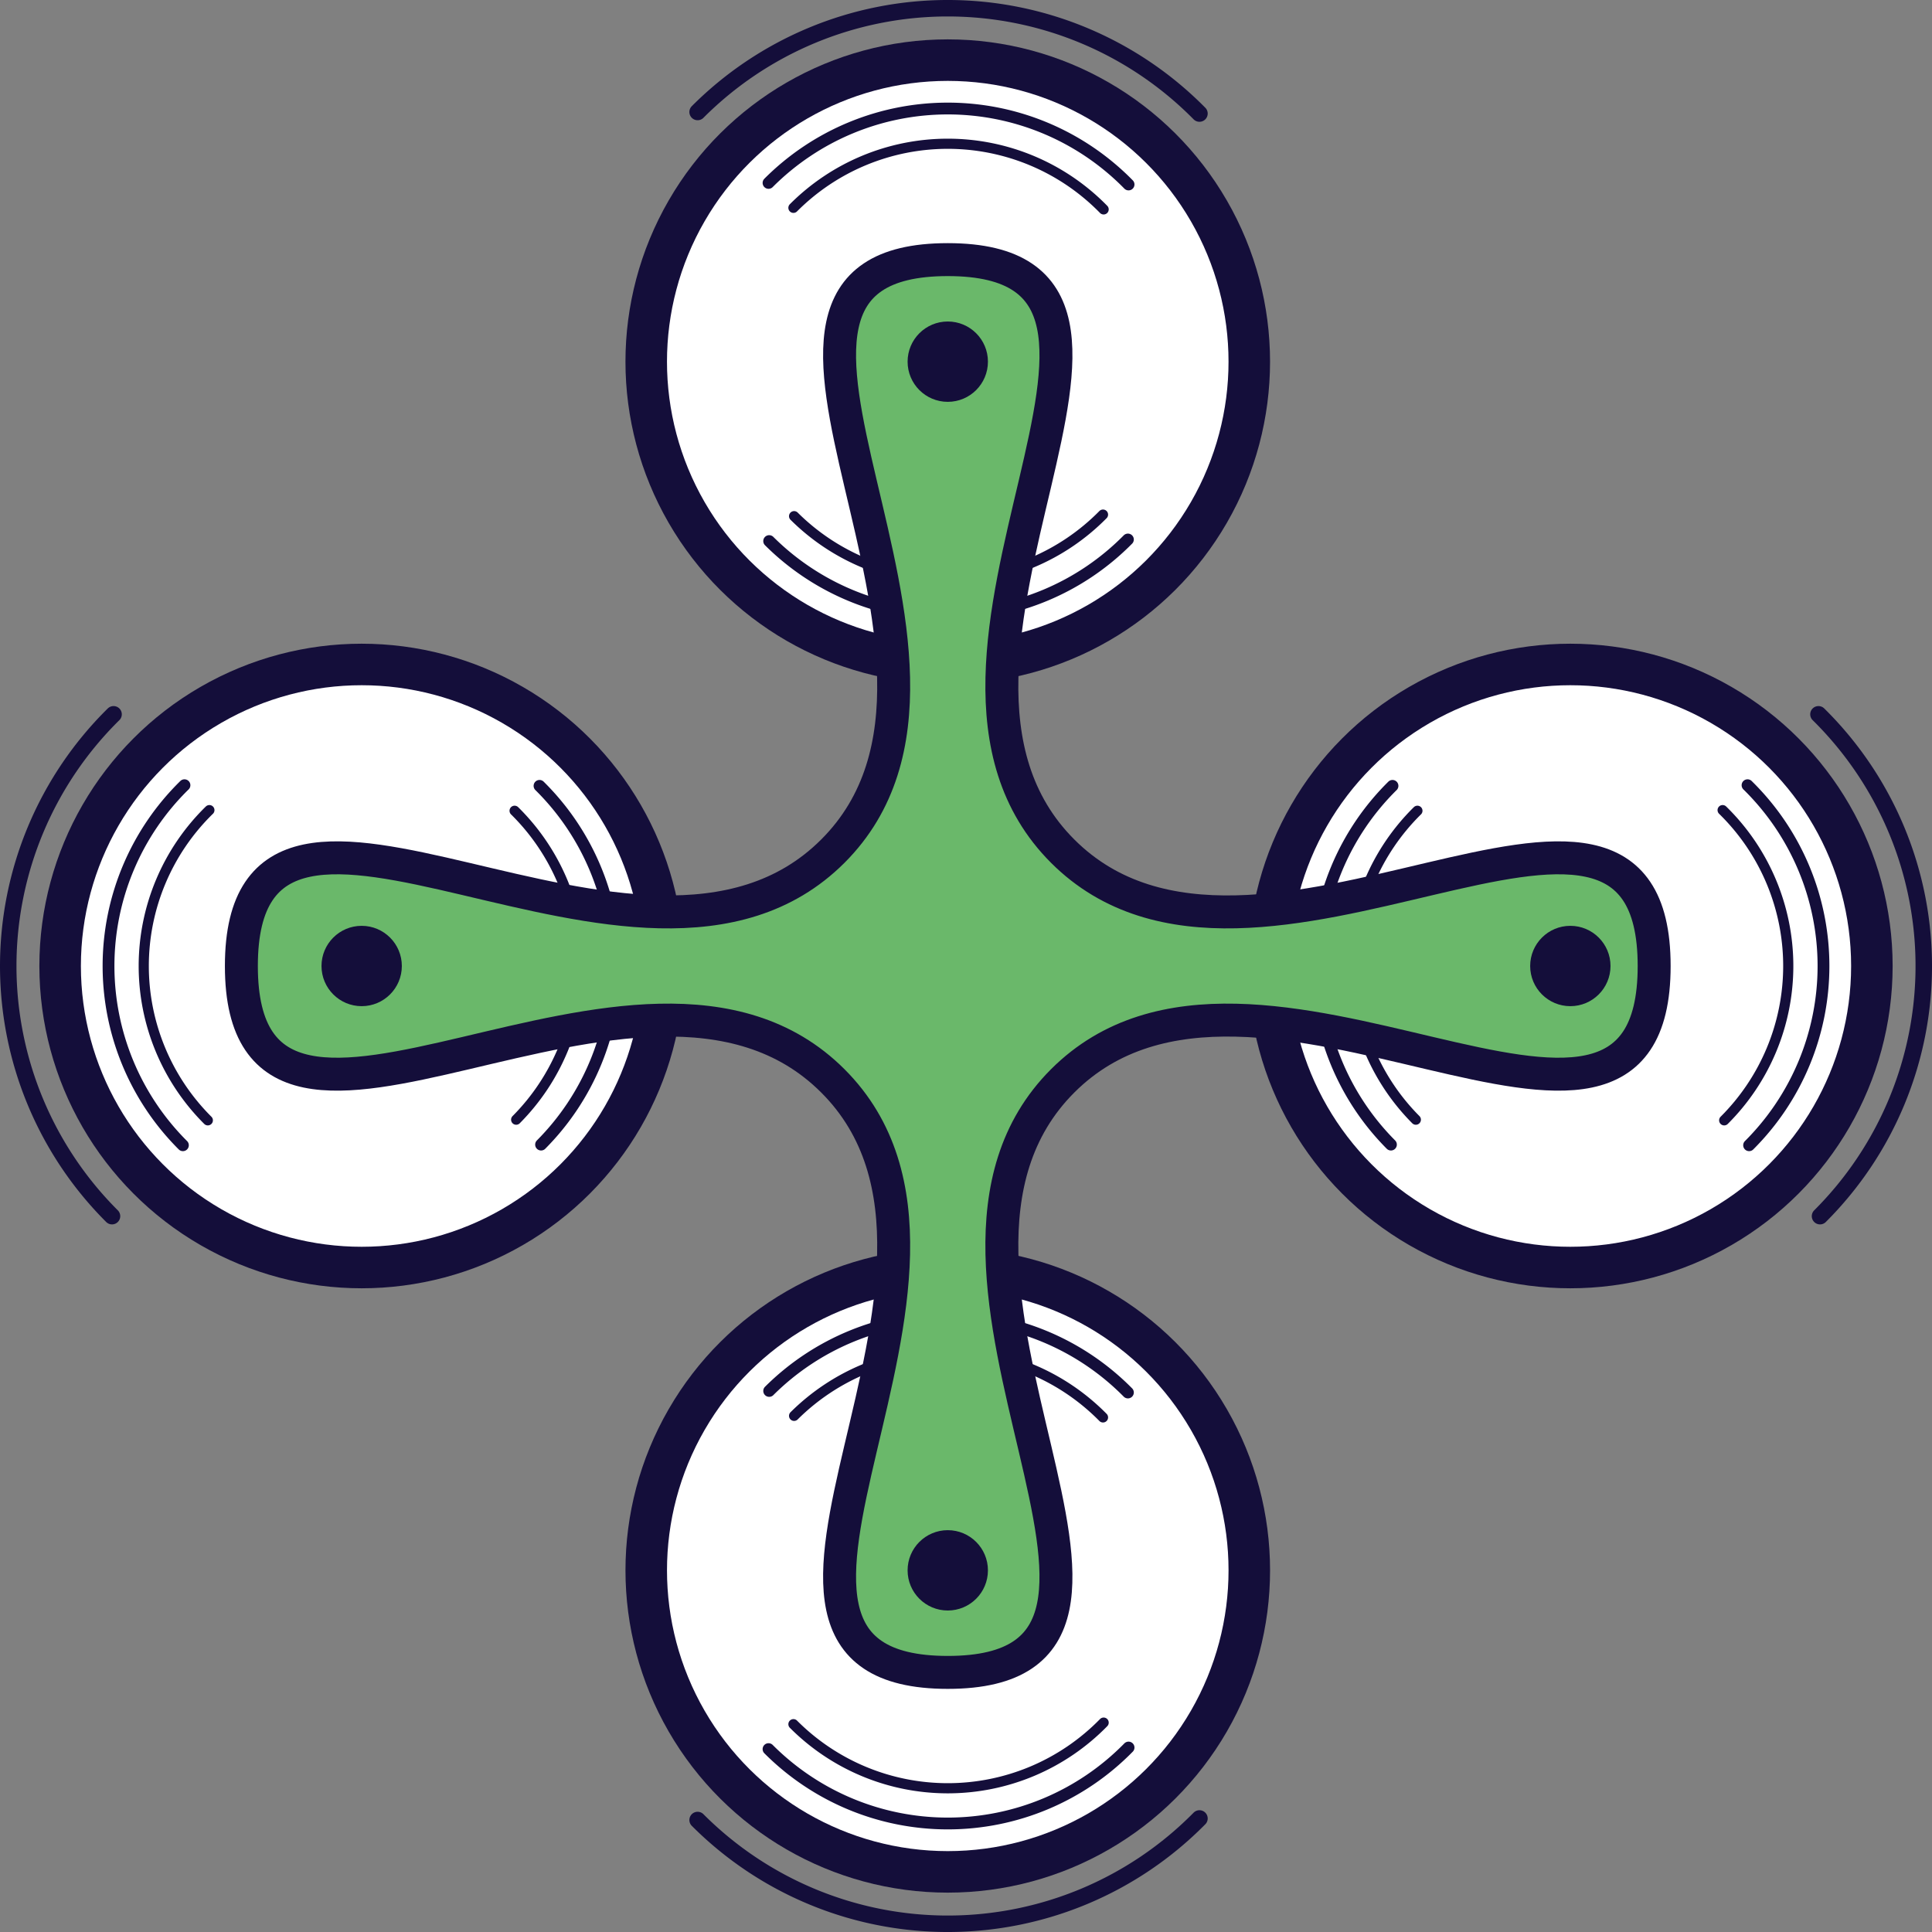 <?xml version="1.0" encoding="UTF-8" standalone="no"?>
<svg
   sodipodi:docname="drone.svg"
   inkscape:version="1.2.2 (732a01da63, 2022-12-09)"
   id="svg8"
   version="1.1"
   viewBox="0 0 186.182 186.182"
   height="186.182mm"
   width="186.182mm"
   xmlns:inkscape="http://www.inkscape.org/namespaces/inkscape"
   xmlns:sodipodi="http://sodipodi.sourceforge.net/DTD/sodipodi-0.dtd"
   xmlns="http://www.w3.org/2000/svg"
   xmlns:svg="http://www.w3.org/2000/svg"
   xmlns:rdf="http://www.w3.org/1999/02/22-rdf-syntax-ns#"
   xmlns:cc="http://creativecommons.org/ns#"
   xmlns:dc="http://purl.org/dc/elements/1.1/">
  <rect x="0" y="0" width="186.182" height="186.182" fill="#808080" stroke="none"/>
  <defs
     id="defs2" />
  <sodipodi:namedview
     inkscape:snap-nodes="false"
     inkscape:object-nodes="false"
     inkscape:snap-smooth-nodes="false"
     inkscape:snap-intersection-paths="false"
     inkscape:object-paths="false"
     inkscape:window-maximized="1"
     inkscape:window-y="-9"
     inkscape:window-x="-9"
     inkscape:window-height="1001"
     inkscape:window-width="1920"
     showborder="false"
     showgrid="false"
     inkscape:document-rotation="0"
     inkscape:current-layer="layer1"
     inkscape:document-units="px"
     inkscape:cy="342.44171"
     inkscape:cx="307.08637"
     inkscape:zoom="0.49497475"
     inkscape:pageshadow="2"
     inkscape:pageopacity="0.0"
     borderopacity="1.0"
     bordercolor="#666666"
     pagecolor="#ffffff"
     id="base"
     inkscape:showpageshadow="2"
     inkscape:pagecheckerboard="0"
     inkscape:deskcolor="#d1d1d1" />
  <g
     style="opacity:1"
     id="layer1"
     inkscape:groupmode="layer"
     inkscape:label="Layer 1"
     transform="translate(-10.72,-13.498)">
    <g
       id="g1357">
      <path
         id="path874"
         style="fill:none;fill-opacity:1;stroke:#140e3a;stroke-width:1.587;stroke-linecap:round;stroke-linejoin:round;stroke-miterlimit:4;stroke-dasharray:none;stroke-opacity:1"
         d="M 21.513,130.696 A 34.059,34.059 0 0 1 11.514,106.589 34.059,34.059 0 0 1 21.663,82.334" />
      <circle
         cy="106.589"
         cx="45.573"
         id="circle847"
         style="fill:#ffffff;fill-opacity:1;stroke:#140e3a;stroke-width:4.001;stroke-linecap:round;stroke-linejoin:round;stroke-miterlimit:4;stroke-dasharray:none;stroke-opacity:1"
         r="29.058" />
      <path
         id="path905"
         style="fill:none;fill-opacity:1;stroke:#140e3a;stroke-width:1.137;stroke-linecap:round;stroke-linejoin:round;stroke-miterlimit:4;stroke-dasharray:none;stroke-opacity:1"
         d="m 62.712,89.229 a 24.395,24.395 0 0 1 7.256,17.36 24.395,24.395 0 0 1 -7.106,17.21" />
      <path
         id="path899"
         style="fill:none;fill-opacity:1;stroke:#140e3a;stroke-width:1.137;stroke-linecap:round;stroke-linejoin:round;stroke-miterlimit:4;stroke-dasharray:none;stroke-opacity:1"
         d="M 28.346,123.862 A 24.395,24.395 0 0 1 21.178,106.589 24.395,24.395 0 0 1 28.497,89.167" />
      <path
         id="circle859"
         style="fill:none;fill-opacity:1;stroke:#140e3a;stroke-width:0.979;stroke-linecap:round;stroke-linejoin:round;stroke-miterlimit:4;stroke-dasharray:none;stroke-opacity:1"
         d="m 60.311,91.63 a 21,21 0 0 1 6.262,14.959 21,21 0 0 1 -6.111,14.809" />
      <path
         id="path894"
         style="fill:none;fill-opacity:1;stroke:#140e3a;stroke-width:0.979;stroke-linecap:round;stroke-linejoin:round;stroke-miterlimit:4;stroke-dasharray:none;stroke-opacity:1"
         d="M 30.747,121.461 A 21,21 0 0 1 24.573,106.589 21,21 0 0 1 30.898,91.568" />
    </g>
    <g
       id="g1342">
      <path
         d="m 186.11,130.696 a 34.059,34.059 0 0 0 9.999,-24.106 34.059,34.059 0 0 0 -10.149,-24.256"
         style="fill:none;fill-opacity:1;stroke:#140e3a;stroke-width:1.587;stroke-linecap:round;stroke-linejoin:round;stroke-miterlimit:4;stroke-dasharray:none;stroke-opacity:1"
         id="path1025" />
      <circle
         r="29.058"
         style="fill:#ffffff;fill-opacity:1;stroke:#140e3a;stroke-width:4.001;stroke-linecap:round;stroke-linejoin:round;stroke-miterlimit:4;stroke-dasharray:none;stroke-opacity:1"
         id="circle1027"
         cx="-162.05"
         cy="106.589"
         transform="scale(-1,1)" />
      <path
         d="m 144.911,89.229 a 24.395,24.395 0 0 0 -7.256,17.36 24.395,24.395 0 0 0 7.106,17.21"
         style="fill:none;fill-opacity:1;stroke:#140e3a;stroke-width:1.137;stroke-linecap:round;stroke-linejoin:round;stroke-miterlimit:4;stroke-dasharray:none;stroke-opacity:1"
         id="path1029" />
      <path
         d="m 179.277,123.862 a 24.395,24.395 0 0 0 7.168,-17.273 24.395,24.395 0 0 0 -7.319,-17.422"
         style="fill:none;fill-opacity:1;stroke:#140e3a;stroke-width:1.137;stroke-linecap:round;stroke-linejoin:round;stroke-miterlimit:4;stroke-dasharray:none;stroke-opacity:1"
         id="path1031" />
      <path
         d="m 147.312,91.63 a 21,21 0 0 0 -6.262,14.959 21,21 0 0 0 6.111,14.809"
         style="fill:none;fill-opacity:1;stroke:#140e3a;stroke-width:0.979;stroke-linecap:round;stroke-linejoin:round;stroke-miterlimit:4;stroke-dasharray:none;stroke-opacity:1"
         id="path1033" />
      <path
         d="m 176.876,121.461 a 21,21 0 0 0 6.174,-14.872 21,21 0 0 0 -6.325,-15.021"
         style="fill:none;fill-opacity:1;stroke:#140e3a;stroke-width:0.979;stroke-linecap:round;stroke-linejoin:round;stroke-miterlimit:4;stroke-dasharray:none;stroke-opacity:1"
         id="path1035" />
    </g>
    <g
       id="g1311">
      <path
         id="path1185"
         style="fill:none;fill-opacity:1;stroke:#140e3a;stroke-width:1.587;stroke-linecap:round;stroke-linejoin:round;stroke-miterlimit:4;stroke-dasharray:none;stroke-opacity:1"
         d="m 77.947,188.888 a 34.059,34.059 0 0 0 24.106,9.999 34.059,34.059 0 0 0 24.256,-10.149" />
      <circle
         cy="-102.054"
         cx="-164.828"
         id="circle1187"
         style="fill:#ffffff;fill-opacity:1;stroke:#140e3a;stroke-width:4.001;stroke-linecap:round;stroke-linejoin:round;stroke-miterlimit:4;stroke-dasharray:none;stroke-opacity:1"
         r="29.058"
         transform="matrix(0,-1,-1,0,0,0)" />
      <path
         id="path1189"
         style="fill:none;fill-opacity:1;stroke:#140e3a;stroke-width:1.137;stroke-linecap:round;stroke-linejoin:round;stroke-miterlimit:4;stroke-dasharray:none;stroke-opacity:1"
         d="m 119.414,147.689 a 24.395,24.395 0 0 0 -17.36,-7.256 24.395,24.395 0 0 0 -17.21,7.106" />
      <path
         id="path1191"
         style="fill:none;fill-opacity:1;stroke:#140e3a;stroke-width:1.137;stroke-linecap:round;stroke-linejoin:round;stroke-miterlimit:4;stroke-dasharray:none;stroke-opacity:1"
         d="m 84.781,182.055 a 24.395,24.395 0 0 0 17.273,7.168 24.395,24.395 0 0 0 17.422,-7.319" />
      <path
         id="path1193"
         style="fill:none;fill-opacity:1;stroke:#140e3a;stroke-width:0.979;stroke-linecap:round;stroke-linejoin:round;stroke-miterlimit:4;stroke-dasharray:none;stroke-opacity:1"
         d="m 117.013,150.09 a 21,21 0 0 0 -14.959,-6.262 21,21 0 0 0 -14.809,6.111" />
      <path
         id="path1195"
         style="fill:none;fill-opacity:1;stroke:#140e3a;stroke-width:0.979;stroke-linecap:round;stroke-linejoin:round;stroke-miterlimit:4;stroke-dasharray:none;stroke-opacity:1"
         d="m 87.182,179.654 a 21,21 0 0 0 14.872,6.174 21,21 0 0 0 15.021,-6.325" />
    </g>
    <g
       transform="translate(-1.758)"
       id="g1296">
      <path
         d="m 79.705,24.29 a 34.059,34.059 0 0 1 24.106,-9.999 34.059,34.059 0 0 1 24.256,10.149"
         style="fill:none;fill-opacity:1;stroke:#140e3a;stroke-width:1.587;stroke-linecap:round;stroke-linejoin:round;stroke-miterlimit:4;stroke-dasharray:none;stroke-opacity:1"
         id="path1169" />
      <circle
         r="29.058"
         style="fill:#ffffff;fill-opacity:1;stroke:#140e3a;stroke-width:4.001;stroke-linecap:round;stroke-linejoin:round;stroke-miterlimit:4;stroke-dasharray:none;stroke-opacity:1"
         id="circle1171"
         cx="48.351"
         cy="-103.811"
         transform="rotate(90)" />
      <path
         d="M 121.172,65.489 A 24.395,24.395 0 0 1 103.811,72.746 24.395,24.395 0 0 1 86.601,65.64"
         style="fill:none;fill-opacity:1;stroke:#140e3a;stroke-width:1.137;stroke-linecap:round;stroke-linejoin:round;stroke-miterlimit:4;stroke-dasharray:none;stroke-opacity:1"
         id="path1173" />
      <path
         d="m 86.539,31.124 a 24.395,24.395 0 0 1 17.273,-7.168 24.395,24.395 0 0 1 17.422,7.319"
         style="fill:none;fill-opacity:1;stroke:#140e3a;stroke-width:1.137;stroke-linecap:round;stroke-linejoin:round;stroke-miterlimit:4;stroke-dasharray:none;stroke-opacity:1"
         id="path1175" />
      <path
         d="m 118.771,63.089 a 21,21 0 0 1 -14.959,6.262 21,21 0 0 1 -14.809,-6.111"
         style="fill:none;fill-opacity:1;stroke:#140e3a;stroke-width:0.979;stroke-linecap:round;stroke-linejoin:round;stroke-miterlimit:4;stroke-dasharray:none;stroke-opacity:1"
         id="path1177" />
      <path
         d="m 88.939,33.525 a 21,21 0 0 1 14.872,-6.174 21,21 0 0 1 15.021,6.325"
         style="fill:none;fill-opacity:1;stroke:#140e3a;stroke-width:0.979;stroke-linecap:round;stroke-linejoin:round;stroke-miterlimit:4;stroke-dasharray:none;stroke-opacity:1"
         id="path1179" />
    </g>
    <path
       inkscape:transform-center-y="-1.2542987e-06"
       d="m 102.054,174.663 c -26.13,0 7.406,-38.525 -11.071,-57.002 -18.477,-18.477 -57.002,15.059 -57.002,-11.071 0,-26.13 38.525,7.406 57.002,-11.071 18.477,-18.477 -15.059,-57.002 11.071,-57.002 26.13,0 -7.406,38.525 11.071,57.002 18.477,18.477 57.002,-15.059 57.002,11.071 -1e-5,26.13 -38.525,-7.406 -57.002,11.071 -18.477,18.477 15.059,57.002 -11.071,57.002 z"
       inkscape:randomized="0"
       inkscape:rounded="0.45"
       inkscape:flatsided="false"
       sodipodi:arg2="2.3561945"
       sodipodi:arg1="1.5707963"
       sodipodi:r2="15.656905"
       sodipodi:r1="68.073502"
       sodipodi:cy="106.58928"
       sodipodi:cx="102.05357"
       sodipodi:sides="4"
       id="path833"
       style="opacity:1;fill:#6ab86a;fill-opacity:1;stroke:#140e3a;stroke-width:3.175;stroke-linecap:round;stroke-linejoin:round;stroke-miterlimit:4;stroke-dasharray:none;stroke-opacity:1"
       sodipodi:type="star" />
    <circle
       cy="106.589"
       cx="45.573"
       id="circle853"
       style="fill:#140e3a;fill-opacity:1;stroke:none;stroke-width:0.533;stroke-linecap:round;stroke-linejoin:round;stroke-miterlimit:4;stroke-dasharray:none;stroke-opacity:1"
       r="3.871" />
    <circle
       transform="scale(-1,1)"
       r="3.871"
       style="fill:#140e3a;fill-opacity:1;stroke:none;stroke-width:0.533;stroke-linecap:round;stroke-linejoin:round;stroke-miterlimit:4;stroke-dasharray:none;stroke-opacity:1"
       id="circle1037"
       cx="-162.05"
       cy="106.589" />
    <circle
       transform="rotate(90)"
       r="3.871"
       style="fill:#140e3a;fill-opacity:1;stroke:none;stroke-width:0.533;stroke-linecap:round;stroke-linejoin:round;stroke-miterlimit:4;stroke-dasharray:none;stroke-opacity:1"
       id="circle1181"
       cx="48.351"
       cy="-102.054" />
    <circle
       transform="matrix(0,-1,-1,0,0,0)"
       cy="-102.054"
       cx="-164.828"
       id="circle1197"
       style="fill:#140e3a;fill-opacity:1;stroke:none;stroke-width:0.533;stroke-linecap:round;stroke-linejoin:round;stroke-miterlimit:4;stroke-dasharray:none;stroke-opacity:1"
       r="3.871" />
  </g>
</svg>
